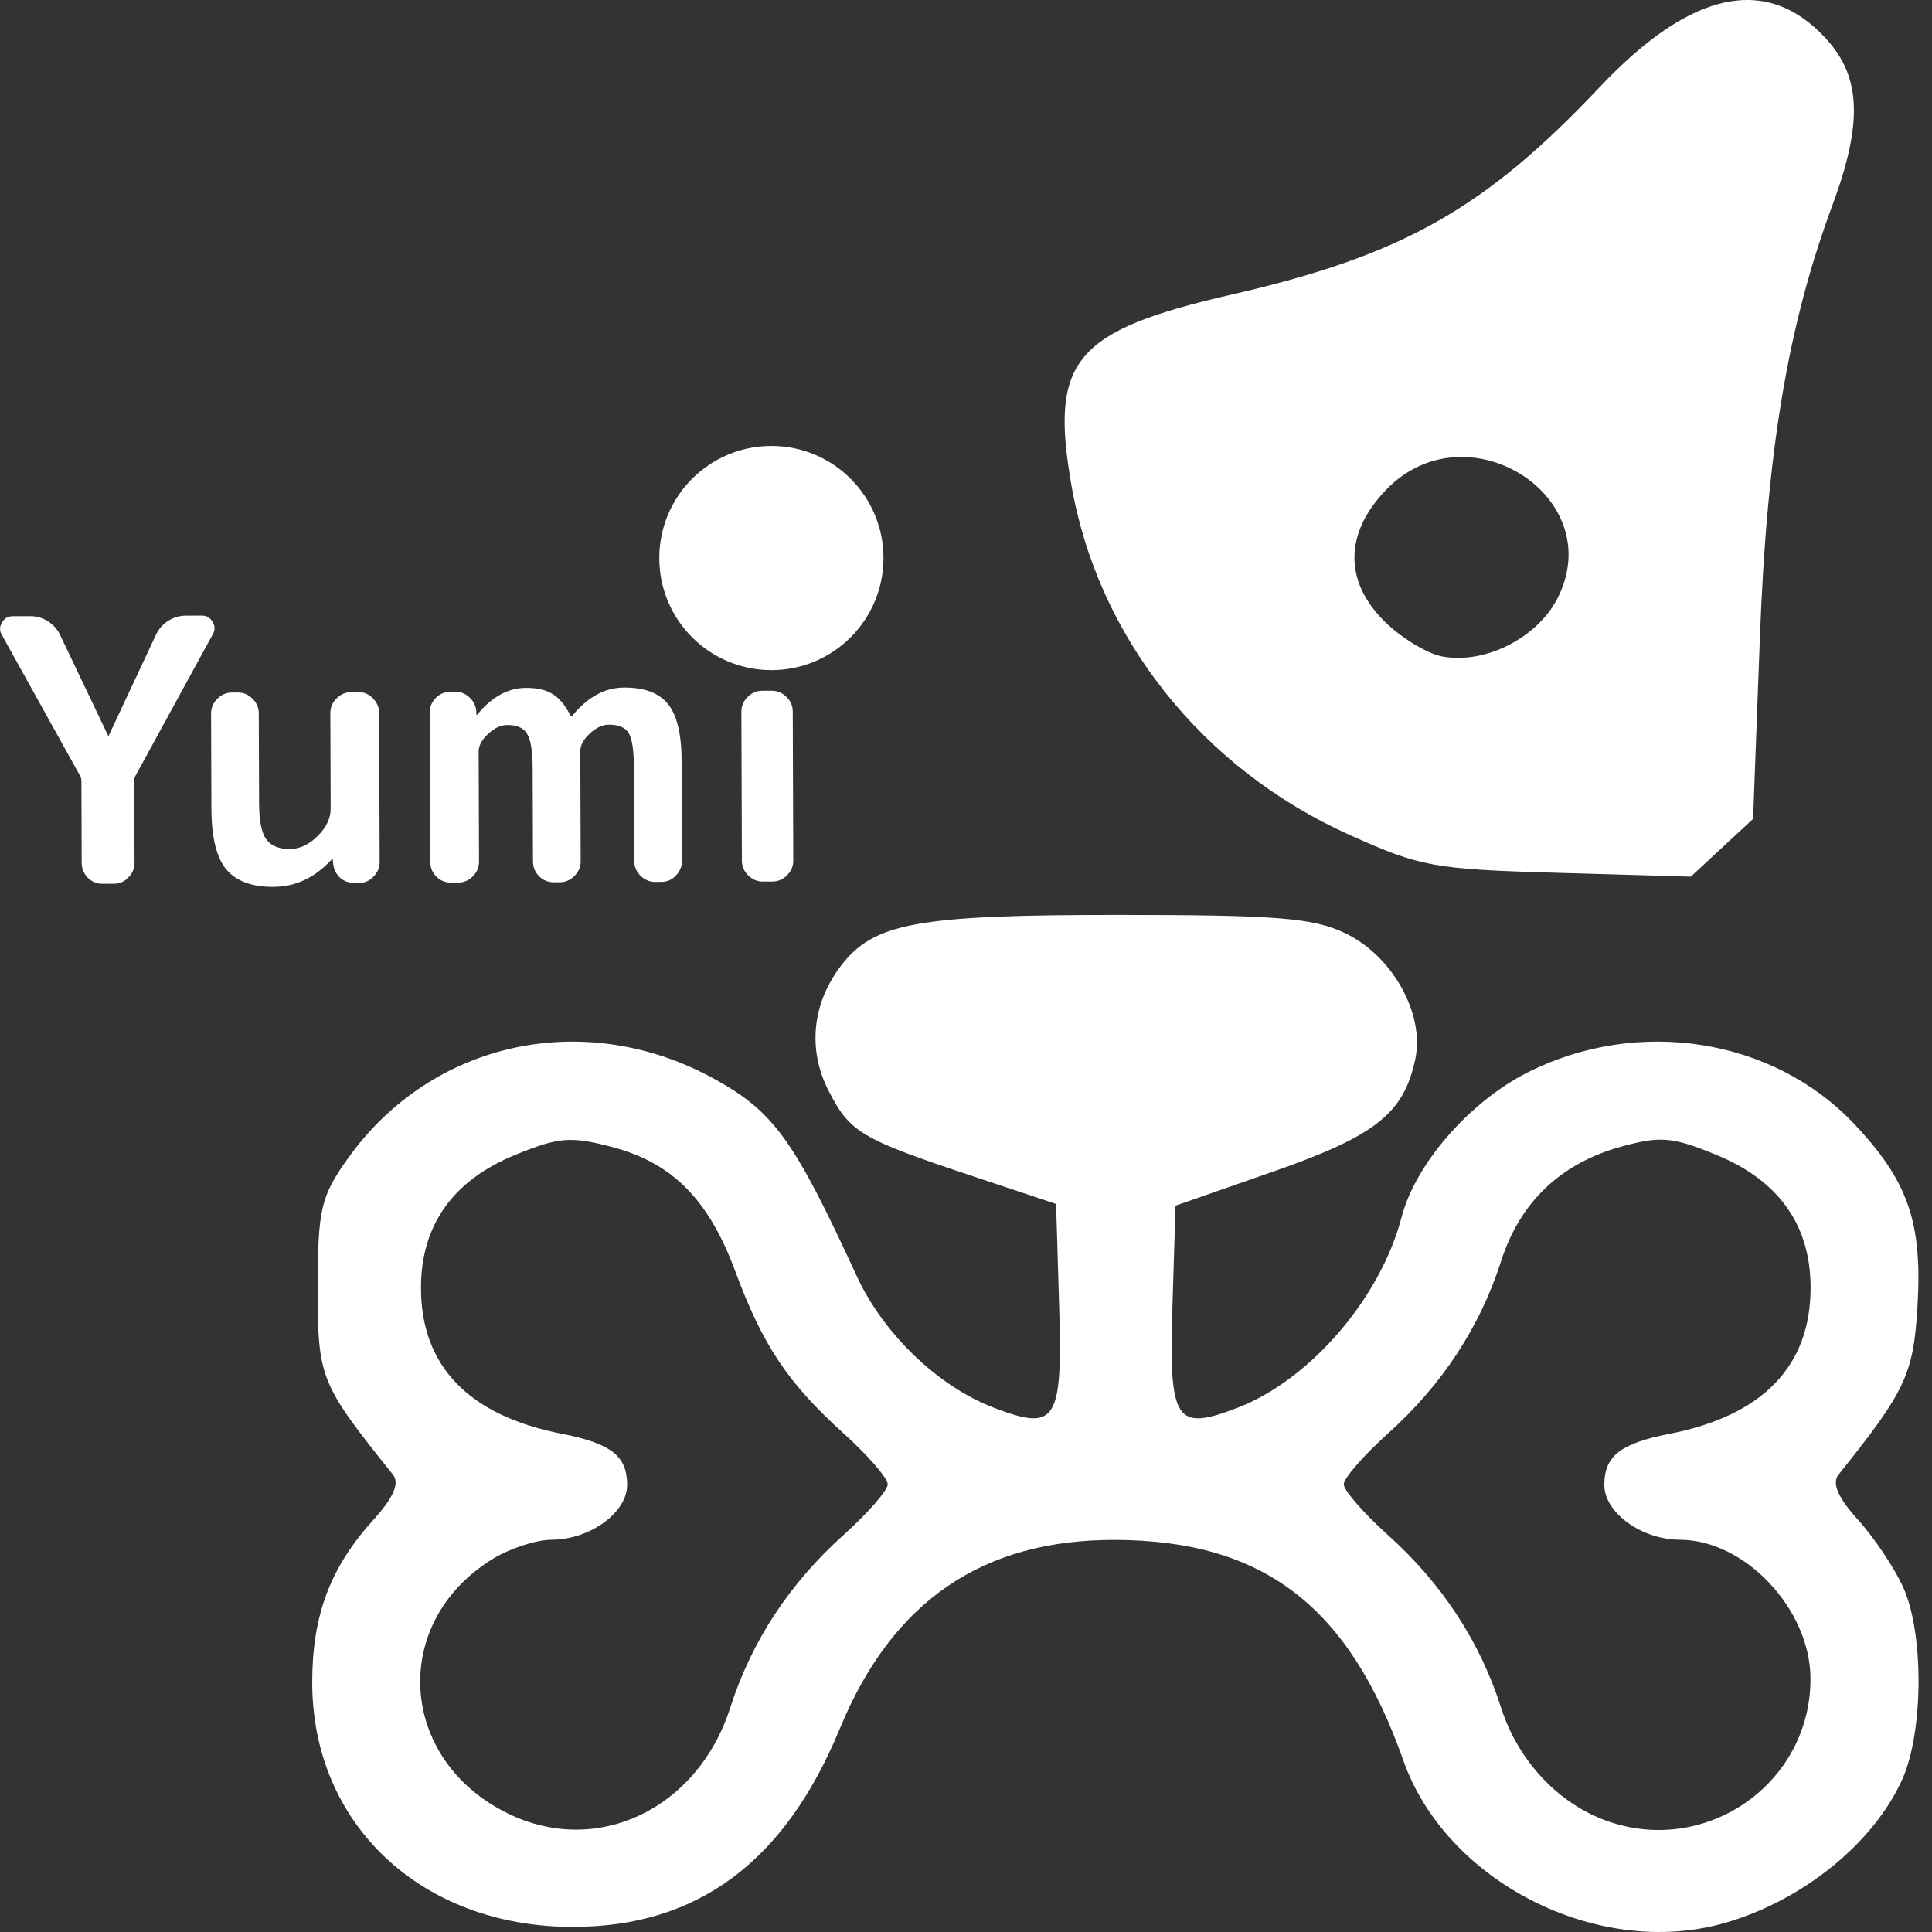 <svg width="142" height="142" viewBox="0 0 142 142" fill="none" xmlns="http://www.w3.org/2000/svg">
<rect x="0" y="0" width="142" height="142" fill="#333333" stroke="none"/>
<ellipse cx="56.696" cy="41.015" rx="8.239" ry="8.239" fill="white"/>
<path d="M5.847 56.952L0.121 46.641C-0.041 46.354 -0.033 46.057 0.145 45.751C0.324 45.445 0.584 45.291 0.926 45.29L2.221 45.286C2.688 45.284 3.12 45.409 3.516 45.659C3.913 45.909 4.211 46.241 4.41 46.654L7.941 54.059C7.941 54.077 7.95 54.086 7.968 54.086C7.986 54.086 7.995 54.077 7.995 54.059L11.476 46.63C11.672 46.216 11.968 45.883 12.363 45.63C12.757 45.377 13.188 45.249 13.656 45.248L14.843 45.244C15.184 45.242 15.446 45.395 15.626 45.7C15.807 46.005 15.817 46.301 15.656 46.59L10.001 56.938C9.912 57.082 9.867 57.226 9.868 57.37L9.888 63.411C9.89 63.825 9.738 64.185 9.433 64.492C9.147 64.799 8.797 64.953 8.383 64.954L7.52 64.957C7.106 64.958 6.746 64.806 6.44 64.502C6.151 64.197 6.006 63.838 6.004 63.425L5.984 57.383C5.983 57.239 5.938 57.096 5.847 56.952Z" fill="white"/>
<path d="M20.089 65.184C18.507 65.19 17.355 64.762 16.632 63.901C15.91 63.023 15.545 61.541 15.538 59.455L15.514 52.443C15.513 52.029 15.665 51.669 15.969 51.362C16.274 51.056 16.633 50.902 17.046 50.9L17.478 50.899C17.892 50.897 18.252 51.049 18.558 51.354C18.865 51.658 19.019 52.017 19.02 52.431L19.043 59.066C19.047 60.324 19.221 61.196 19.564 61.68C19.908 62.164 20.484 62.405 21.293 62.403C22.03 62.4 22.712 62.083 23.34 61.452C23.985 60.82 24.306 60.145 24.304 59.426L24.28 52.413C24.278 52 24.43 51.64 24.735 51.333C25.039 51.026 25.398 50.872 25.812 50.871L26.351 50.869C26.765 50.868 27.116 51.019 27.405 51.324C27.711 51.629 27.865 51.988 27.867 52.401L27.904 63.352C27.906 63.765 27.754 64.125 27.449 64.432C27.163 64.738 26.813 64.892 26.399 64.894L26.049 64.895C25.617 64.896 25.248 64.754 24.941 64.467C24.652 64.162 24.498 63.794 24.479 63.363L24.451 63.174C24.451 63.156 24.442 63.147 24.424 63.147C24.406 63.147 24.388 63.156 24.37 63.174C23.152 64.509 21.725 65.179 20.089 65.184Z" fill="white"/>
<path d="M33.137 64.871C32.723 64.873 32.363 64.721 32.056 64.416C31.768 64.112 31.623 63.753 31.621 63.339L31.584 52.389C31.582 51.975 31.725 51.615 32.012 51.309C32.316 51.002 32.675 50.848 33.089 50.847L33.467 50.845C33.88 50.844 34.231 50.987 34.52 51.273C34.827 51.56 34.99 51.91 35.009 52.324L35.01 52.513C35.01 52.531 35.019 52.539 35.037 52.539C35.073 52.539 35.091 52.53 35.091 52.512C36.147 51.214 37.34 50.563 38.671 50.558C39.48 50.556 40.128 50.706 40.614 51.01C41.119 51.314 41.561 51.852 41.941 52.624C41.942 52.642 41.96 52.651 41.996 52.651C42.014 52.651 42.032 52.642 42.049 52.624C43.177 51.236 44.452 50.539 45.872 50.534C47.364 50.529 48.436 50.93 49.086 51.737C49.754 52.544 50.091 53.937 50.098 55.914L50.123 63.277C50.124 63.691 49.973 64.051 49.668 64.358C49.382 64.664 49.032 64.818 48.618 64.82L48.16 64.821C47.746 64.823 47.386 64.671 47.079 64.366C46.772 64.062 46.618 63.703 46.617 63.289L46.594 56.465C46.589 55.153 46.46 54.29 46.207 53.878C45.954 53.465 45.468 53.26 44.749 53.262C44.281 53.264 43.814 53.481 43.348 53.914C42.882 54.347 42.65 54.779 42.652 55.211L42.679 63.302C42.681 63.716 42.529 64.076 42.224 64.382C41.92 64.689 41.561 64.843 41.147 64.845L40.689 64.846C40.275 64.847 39.915 64.696 39.608 64.391C39.319 64.087 39.175 63.727 39.173 63.314L39.15 56.49C39.145 55.196 39.008 54.342 38.736 53.929C38.483 53.499 37.997 53.285 37.278 53.287C36.81 53.289 36.344 53.506 35.878 53.939C35.412 54.372 35.179 54.804 35.181 55.236L35.208 63.327C35.21 63.741 35.058 64.101 34.754 64.407C34.449 64.714 34.09 64.868 33.676 64.87L33.137 64.871Z" fill="white"/>
<path d="M56.071 64.795C55.657 64.796 55.297 64.645 54.99 64.34C54.684 64.035 54.53 63.676 54.528 63.263L54.491 52.313C54.489 51.899 54.641 51.539 54.946 51.232C55.25 50.926 55.609 50.772 56.023 50.77L56.724 50.768C57.138 50.767 57.498 50.918 57.805 51.223C58.111 51.527 58.265 51.886 58.267 52.3L58.304 63.25C58.306 63.664 58.154 64.024 57.849 64.331C57.545 64.637 57.186 64.791 56.772 64.793L56.071 64.795ZM56.013 47.803C55.599 47.805 55.239 47.653 54.932 47.349C54.626 47.044 54.472 46.685 54.47 46.271L54.47 46.109C54.468 45.696 54.62 45.336 54.925 45.029C55.229 44.722 55.588 44.568 56.002 44.567L56.703 44.565C57.117 44.563 57.477 44.715 57.783 45.02C58.09 45.324 58.244 45.683 58.246 46.097L58.246 46.259C58.248 46.672 58.096 47.032 57.791 47.339C57.487 47.646 57.128 47.8 56.714 47.801L56.013 47.803Z" fill="white"/>
<path d="M126.69 141.359C132.445 139.734 137.689 135.507 139.815 130.78C141.377 127.306 141.415 120.07 139.889 116.678C139.247 115.252 137.748 113.01 136.556 111.695C135.085 110.072 134.628 109.009 135.131 108.382C140.046 102.254 140.628 101.021 140.929 96.095C141.311 89.852 140.255 86.799 136.252 82.577C130.294 76.293 120.383 74.738 112.291 78.817C108.008 80.976 104.036 85.535 103.013 89.465C101.466 95.406 96.287 101.422 90.956 103.472C86.392 105.226 85.912 104.487 86.171 96.09L86.4 88.616L93.542 86.124C101.097 83.489 103.182 81.84 104.025 77.832C104.73 74.477 102.301 70.178 98.775 68.543C96.44 67.46 93.722 67.248 82.191 67.247C67.344 67.245 64.191 67.83 61.775 71.03C59.683 73.801 59.36 77.155 60.896 80.16C62.47 83.241 63.25 83.703 71.553 86.468L77.622 88.49L77.847 96.027C78.101 104.505 77.63 105.23 73.021 103.457C68.923 101.882 64.921 98.029 62.961 93.773C58.384 83.83 56.901 81.76 52.65 79.38C43.111 74.04 31.767 76.456 25.567 85.147C23.58 87.933 23.357 88.893 23.355 94.65C23.353 101.298 23.505 101.676 28.88 108.382C29.382 109.009 28.925 110.072 27.453 111.695C24.274 115.2 22.949 118.717 22.948 123.649C22.945 134.085 30.976 141.626 42.095 141.626C51.262 141.626 57.688 136.854 61.728 127.049C65.584 117.69 72.206 113.152 81.961 113.182C92.847 113.216 99.141 118.032 103.144 129.393C106.287 138.314 117.426 143.974 126.69 141.359ZM118.16 133.857C114.547 132.589 111.575 129.42 110.321 125.496C108.768 120.639 105.988 116.397 102.02 112.83C100.229 111.22 98.763 109.538 98.764 109.092C98.764 108.646 100.23 106.964 102.022 105.354C105.992 101.787 108.775 97.545 110.33 92.688C111.723 88.338 114.727 85.486 119.2 84.265C122.068 83.482 122.927 83.559 126.161 84.887C130.751 86.771 133.078 90.057 133.077 94.65C133.075 100.408 129.559 104.048 122.705 105.385C119.1 106.089 117.917 107.017 117.916 109.141C117.916 111.18 120.654 113.164 123.479 113.171C128.269 113.182 133.062 118.288 133.069 123.386C133.079 131.06 125.455 136.415 118.16 133.857ZM37.297 133.273C29.233 129.295 28.658 119.204 36.23 114.571C37.485 113.804 39.42 113.173 40.529 113.171C43.354 113.165 46.094 111.18 46.094 109.141C46.095 107.017 44.912 106.089 41.307 105.385C34.454 104.048 30.94 100.408 30.942 94.65C30.943 90.067 33.274 86.771 37.835 84.898C41.054 83.577 41.913 83.503 44.928 84.287C49.402 85.449 52.08 88.141 54.047 93.453C56.059 98.883 57.916 101.66 62.005 105.354C63.788 106.964 65.247 108.646 65.247 109.092C65.247 109.538 63.78 111.22 61.988 112.83C58.018 116.397 55.236 120.639 53.68 125.496C51.281 132.988 43.86 136.51 37.297 133.273ZM126.562 62.31L128.851 60.186L129.35 46.866C129.863 33.133 131.413 23.896 134.679 15.091C136.909 9.081 136.792 5.687 134.258 2.892C129.909 -1.907 124.306 -0.73 117.581 6.395C109.117 15.362 103.078 18.766 90.511 21.654C78.983 24.303 77.156 26.471 78.74 35.615C80.684 46.835 88.345 56.486 99.176 61.359C104.418 63.718 105.362 63.89 114.517 64.153L124.273 64.434L126.562 62.31ZM101.774 45.684C98.772 42.725 98.809 39.186 101.876 36.002C107.798 29.852 118.305 36.522 114.464 43.993C112.961 46.918 109.079 48.857 105.963 48.241C104.866 48.024 102.981 46.873 101.774 45.684ZM60.214 47.679C63.277 46.407 64.467 44.526 64.468 40.953C64.469 37.45 63.39 35.684 60.36 34.229C52.539 30.475 44.785 39.729 50.701 45.757C53.318 48.423 56.75 49.117 60.214 47.679Z" fill="white"/>
</svg>
